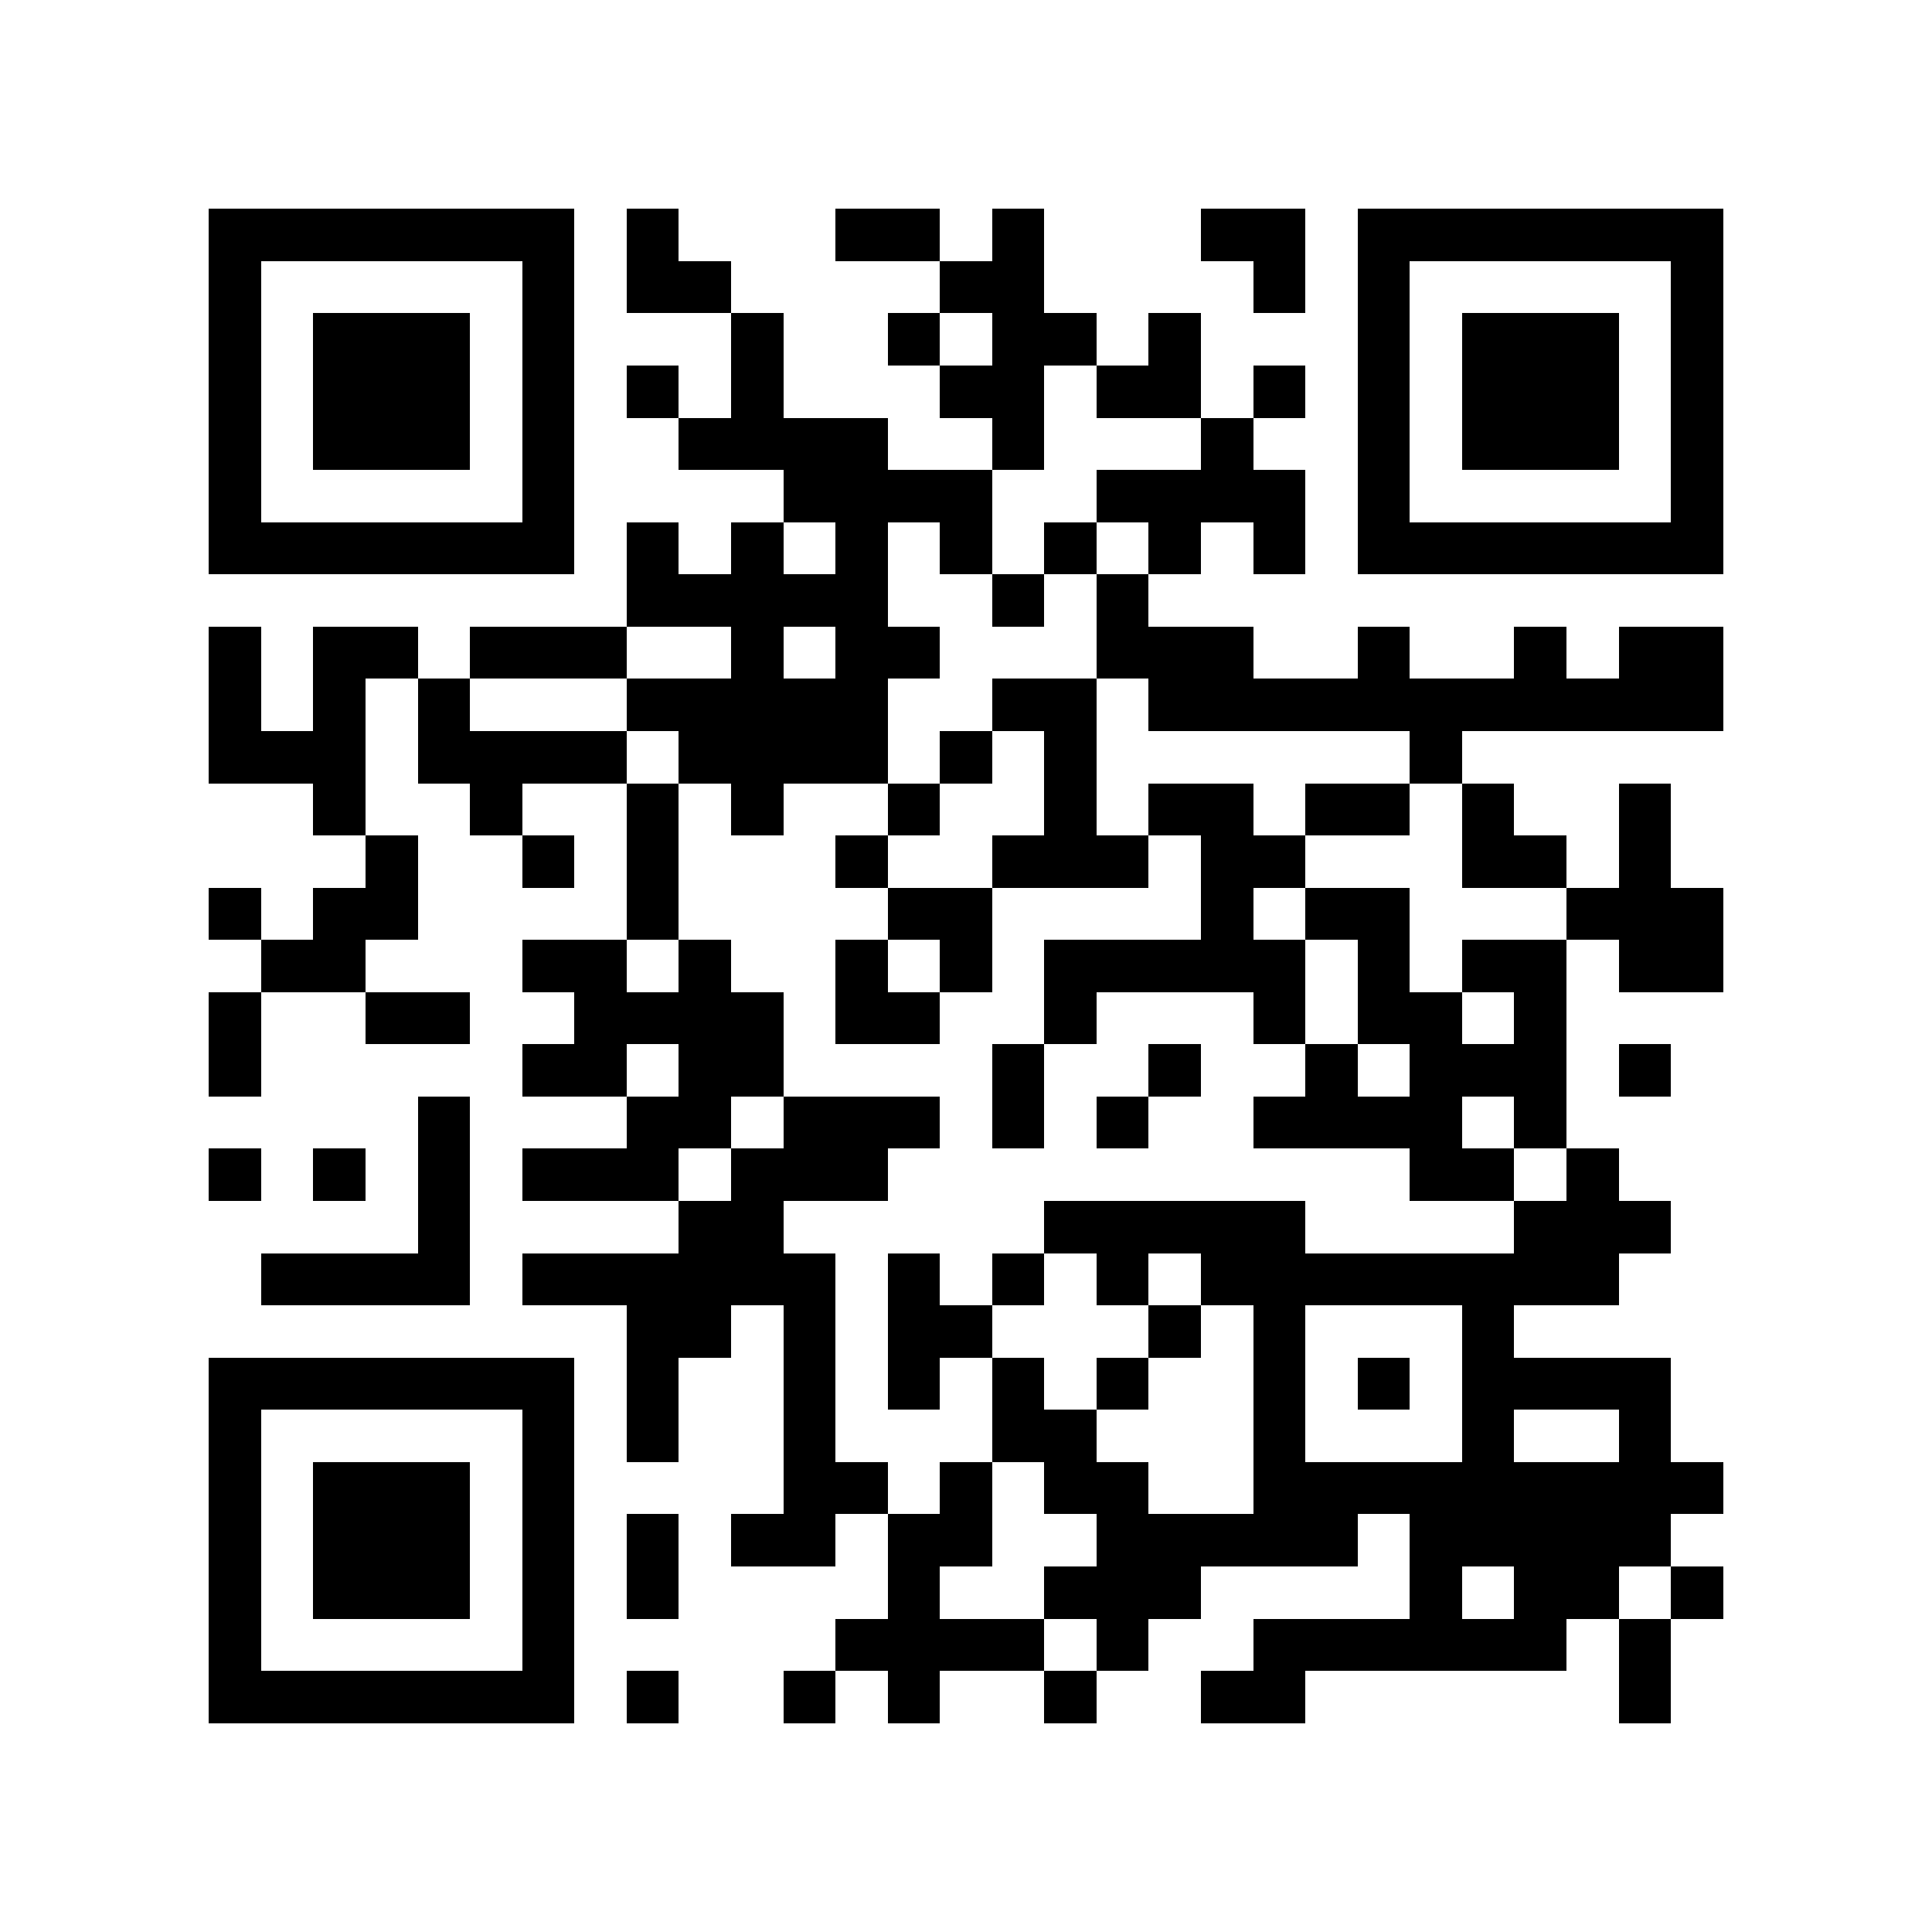 <?xml version="1.0" encoding="utf-8"?><!DOCTYPE svg PUBLIC "-//W3C//DTD SVG 1.1//EN" "http://www.w3.org/Graphics/SVG/1.1/DTD/svg11.dtd"><svg xmlns="http://www.w3.org/2000/svg" viewBox="0 0 37 37" shape-rendering="crispEdges"><path fill="#ffffff" d="M0 0h37v37H0z"/><path stroke="#000000" d="M4 4.5h7m1 0h1m3 0h2m1 0h1m3 0h2m1 0h7M4 5.5h1m5 0h1m1 0h2m4 0h2m4 0h1m1 0h1m5 0h1M4 6.5h1m1 0h3m1 0h1m3 0h1m2 0h1m1 0h2m1 0h1m3 0h1m1 0h3m1 0h1M4 7.5h1m1 0h3m1 0h1m1 0h1m1 0h1m3 0h2m1 0h2m1 0h1m1 0h1m1 0h3m1 0h1M4 8.5h1m1 0h3m1 0h1m2 0h4m2 0h1m3 0h1m2 0h1m1 0h3m1 0h1M4 9.5h1m5 0h1m4 0h4m2 0h4m1 0h1m5 0h1M4 10.5h7m1 0h1m1 0h1m1 0h1m1 0h1m1 0h1m1 0h1m1 0h1m1 0h7M12 11.5h5m2 0h1m1 0h1M4 12.5h1m1 0h2m1 0h3m2 0h1m1 0h2m3 0h3m2 0h1m2 0h1m1 0h2M4 13.5h1m1 0h1m1 0h1m3 0h5m2 0h2m1 0h11M4 14.5h3m1 0h4m1 0h4m1 0h1m1 0h1m6 0h1M6 15.5h1m2 0h1m2 0h1m1 0h1m2 0h1m2 0h1m1 0h2m1 0h2m1 0h1m2 0h1M7 16.5h1m2 0h1m1 0h1m3 0h1m2 0h3m1 0h2m3 0h2m1 0h1M4 17.5h1m1 0h2m4 0h1m4 0h2m4 0h1m1 0h2m3 0h3M5 18.5h2m3 0h2m1 0h1m2 0h1m1 0h1m1 0h5m1 0h1m1 0h2m1 0h2M4 19.5h1m2 0h2m2 0h4m1 0h2m2 0h1m3 0h1m1 0h2m1 0h1M4 20.5h1m5 0h2m1 0h2m4 0h1m2 0h1m2 0h1m1 0h3m1 0h1M8 21.5h1m3 0h2m1 0h3m1 0h1m1 0h1m2 0h4m1 0h1M4 22.5h1m1 0h1m1 0h1m1 0h3m1 0h3m10 0h2m1 0h1M8 23.5h1m4 0h2m5 0h5m4 0h3M5 24.5h4m1 0h6m1 0h1m1 0h1m1 0h1m1 0h8M12 25.5h2m1 0h1m1 0h2m3 0h1m1 0h1m3 0h1M4 26.5h7m1 0h1m2 0h1m1 0h1m1 0h1m1 0h1m2 0h1m1 0h1m1 0h4M4 27.5h1m5 0h1m1 0h1m2 0h1m3 0h2m3 0h1m3 0h1m2 0h1M4 28.5h1m1 0h3m1 0h1m4 0h2m1 0h1m1 0h2m2 0h9M4 29.5h1m1 0h3m1 0h1m1 0h1m1 0h2m1 0h2m2 0h5m1 0h5M4 30.5h1m1 0h3m1 0h1m1 0h1m4 0h1m2 0h3m4 0h1m1 0h2m1 0h1M4 31.5h1m5 0h1m5 0h4m1 0h1m2 0h6m1 0h1M4 32.5h7m1 0h1m2 0h1m1 0h1m2 0h1m2 0h2m6 0h1"/></svg>

